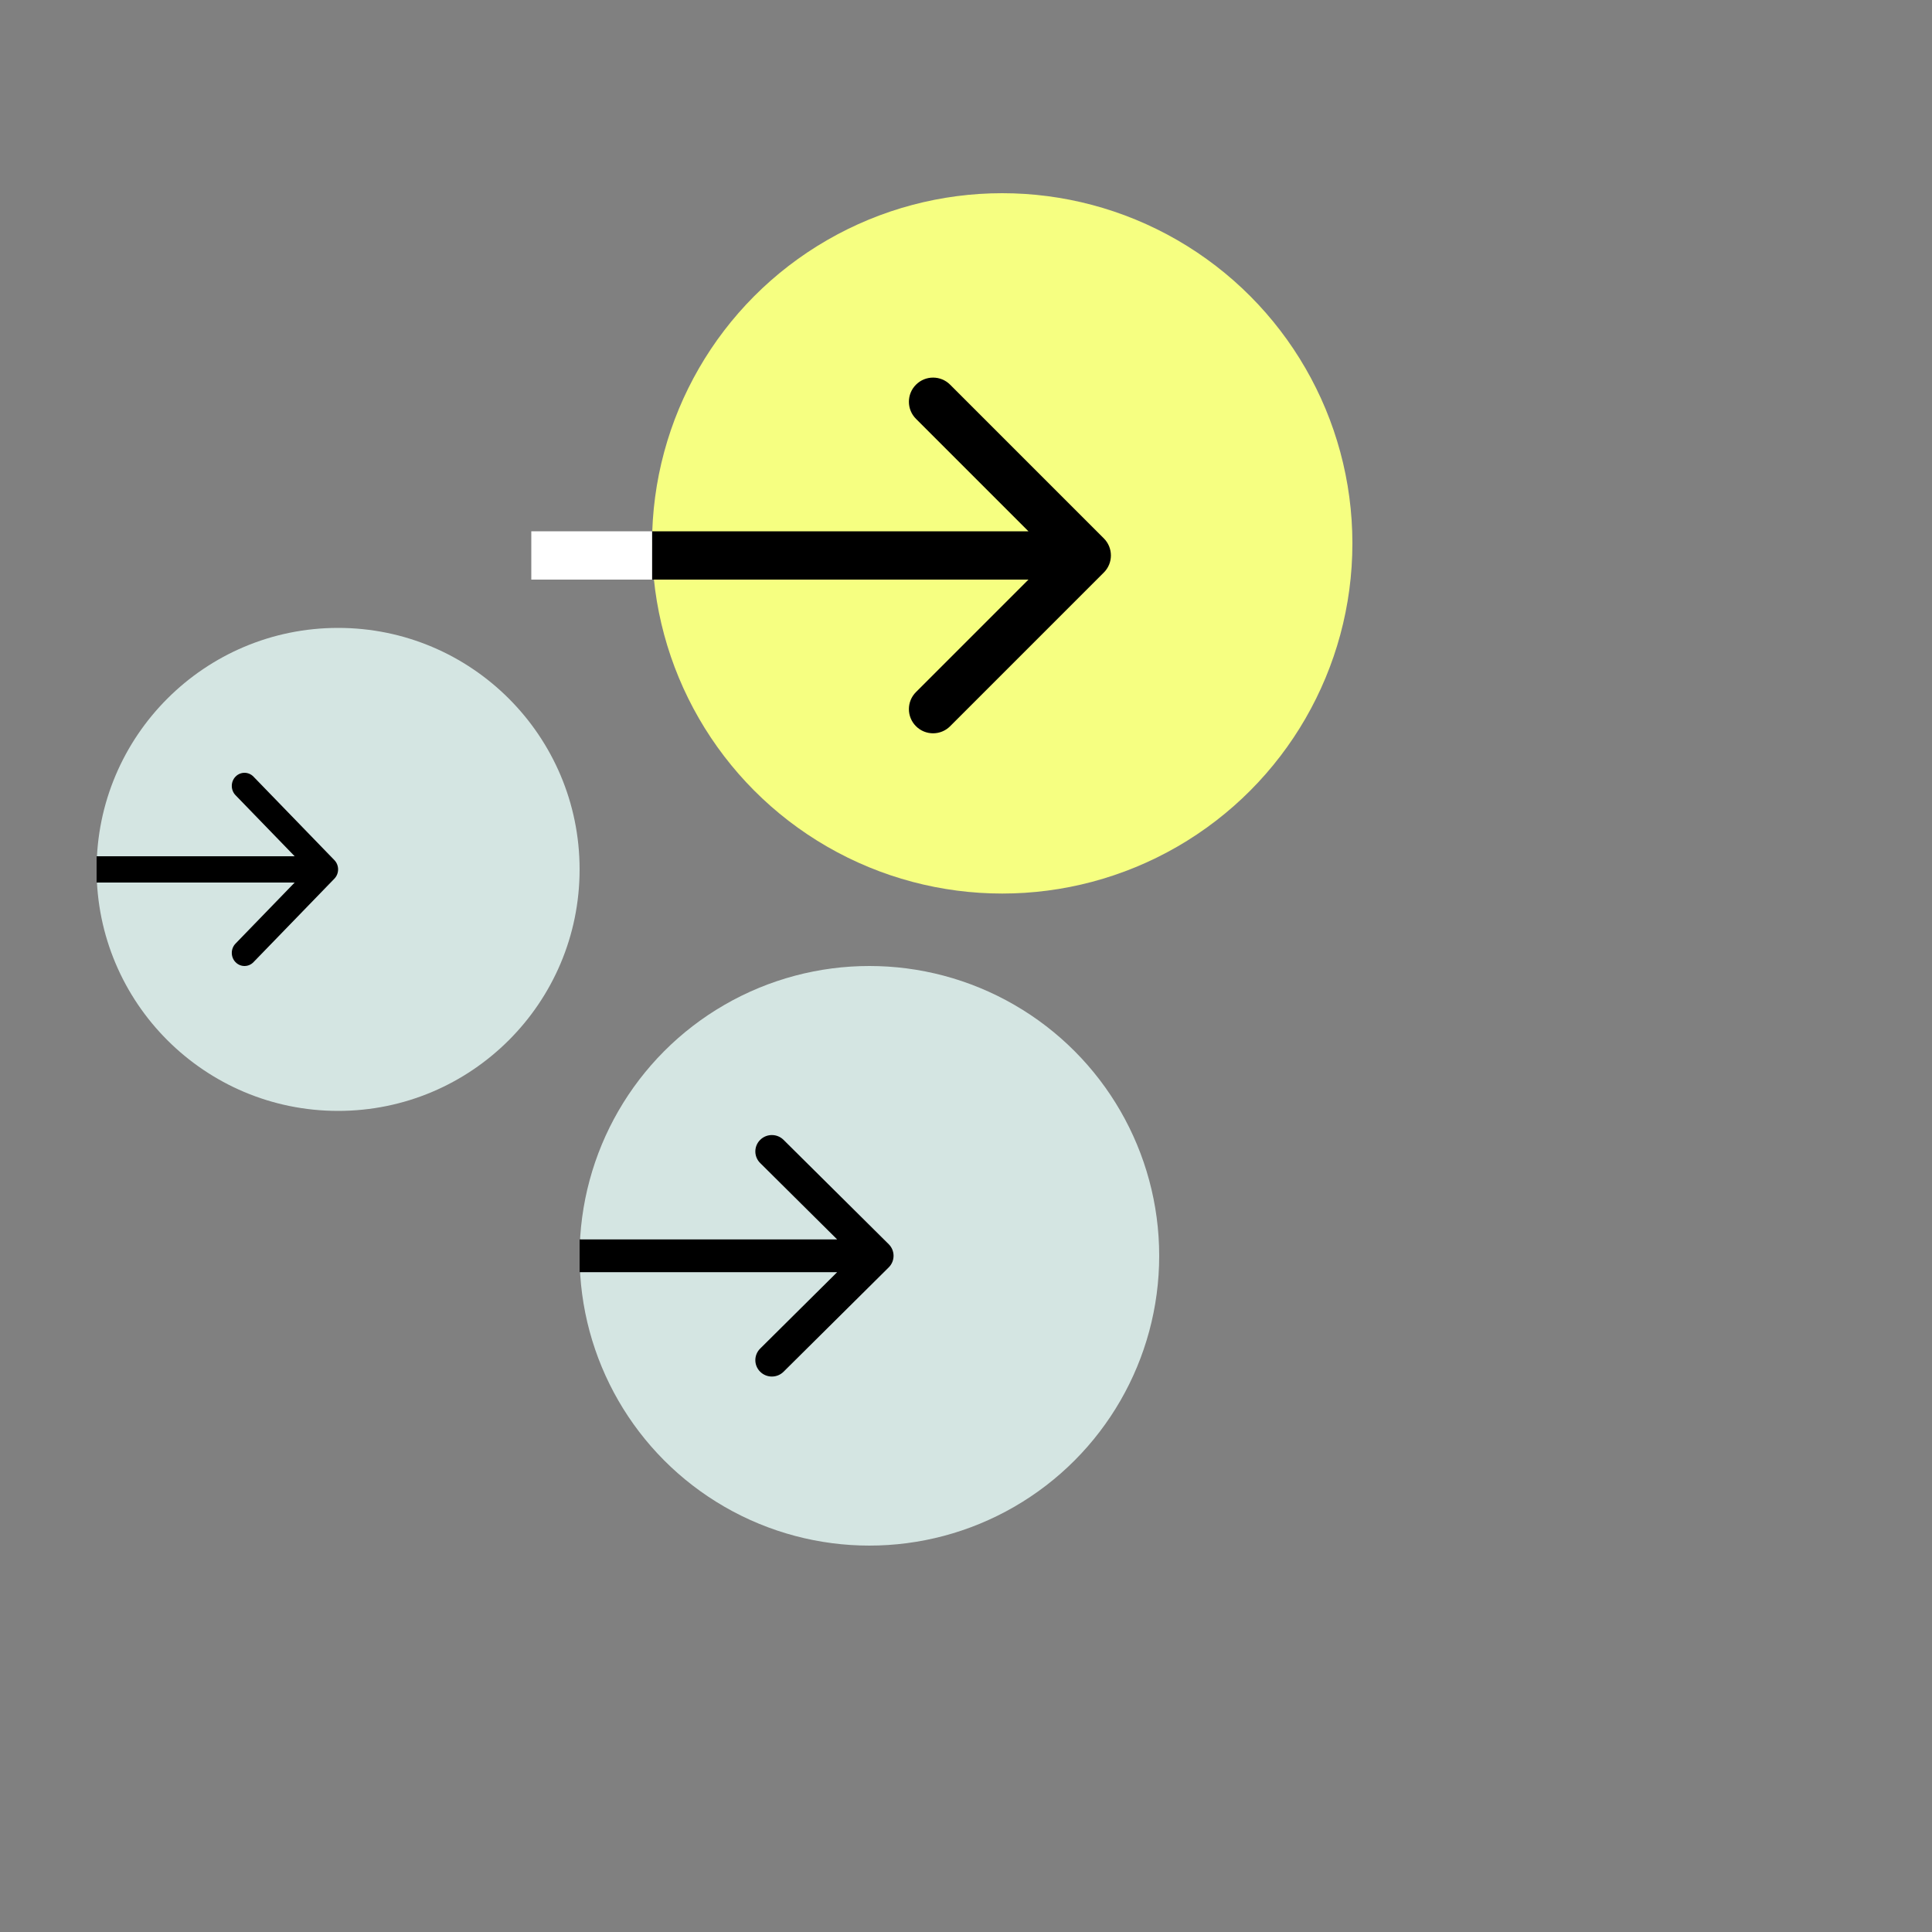 <svg
  width="80"
  height="80"
  viewBox="0 0 80 80"
  fill="none"
  xmlns="http://www.w3.org/2000/svg"
>
  <rect x="0" y="0" width="80" height="80" fill="#808080" stroke="none"/>
  <circle cx="41.5" cy="22.5" r="14.5" fill="#F6FF81" />
  <circle cx="36" cy="52" r="12" fill="#D4E5E2" />
  <circle cx="14" cy="36" r="10" fill="#D4E5E2" />
  <path
    fill-rule="evenodd"
    clip-rule="evenodd"
    d="M39.343 15.929L45.707 22.293C46.098 22.683 46.098 23.317 45.707 23.707L39.343 30.071C38.953 30.462 38.319 30.462 37.929 30.071C37.538 29.68 37.538 29.047 37.929 28.657L42.586 24L27 24L27 22L42.586 22L37.929 17.343C37.538 16.953 37.538 16.319 37.929 15.929C38.319 15.538 38.953 15.538 39.343 15.929Z"
    fill="black"
  />
  <path
    fill-rule="evenodd"
    clip-rule="evenodd"
    d="M32.445 47.199L36.8 51.52C37.067 51.785 37.067 52.215 36.8 52.48L32.445 56.801C32.178 57.066 31.745 57.066 31.478 56.801C31.21 56.536 31.21 56.106 31.478 55.841L34.664 52.679H24V51.321H34.664L31.478 48.159C31.21 47.894 31.21 47.464 31.478 47.199C31.745 46.934 32.178 46.934 32.445 47.199Z"
    fill="black"
  />
  <path
    fill-rule="evenodd"
    clip-rule="evenodd"
    d="M10.496 32.159L13.846 35.616C14.051 35.828 14.051 36.172 13.846 36.384L10.496 39.841C10.291 40.053 9.958 40.053 9.752 39.841C9.547 39.629 9.547 39.285 9.752 39.073L12.203 36.543H4V35.457H12.203L9.752 32.927C9.547 32.715 9.547 32.371 9.752 32.159C9.958 31.947 10.291 31.947 10.496 32.159Z"
    fill="black"
  />
  <line x1="27" y1="23" x2="22" y2="23" stroke="white" stroke-width="2" />
</svg>

